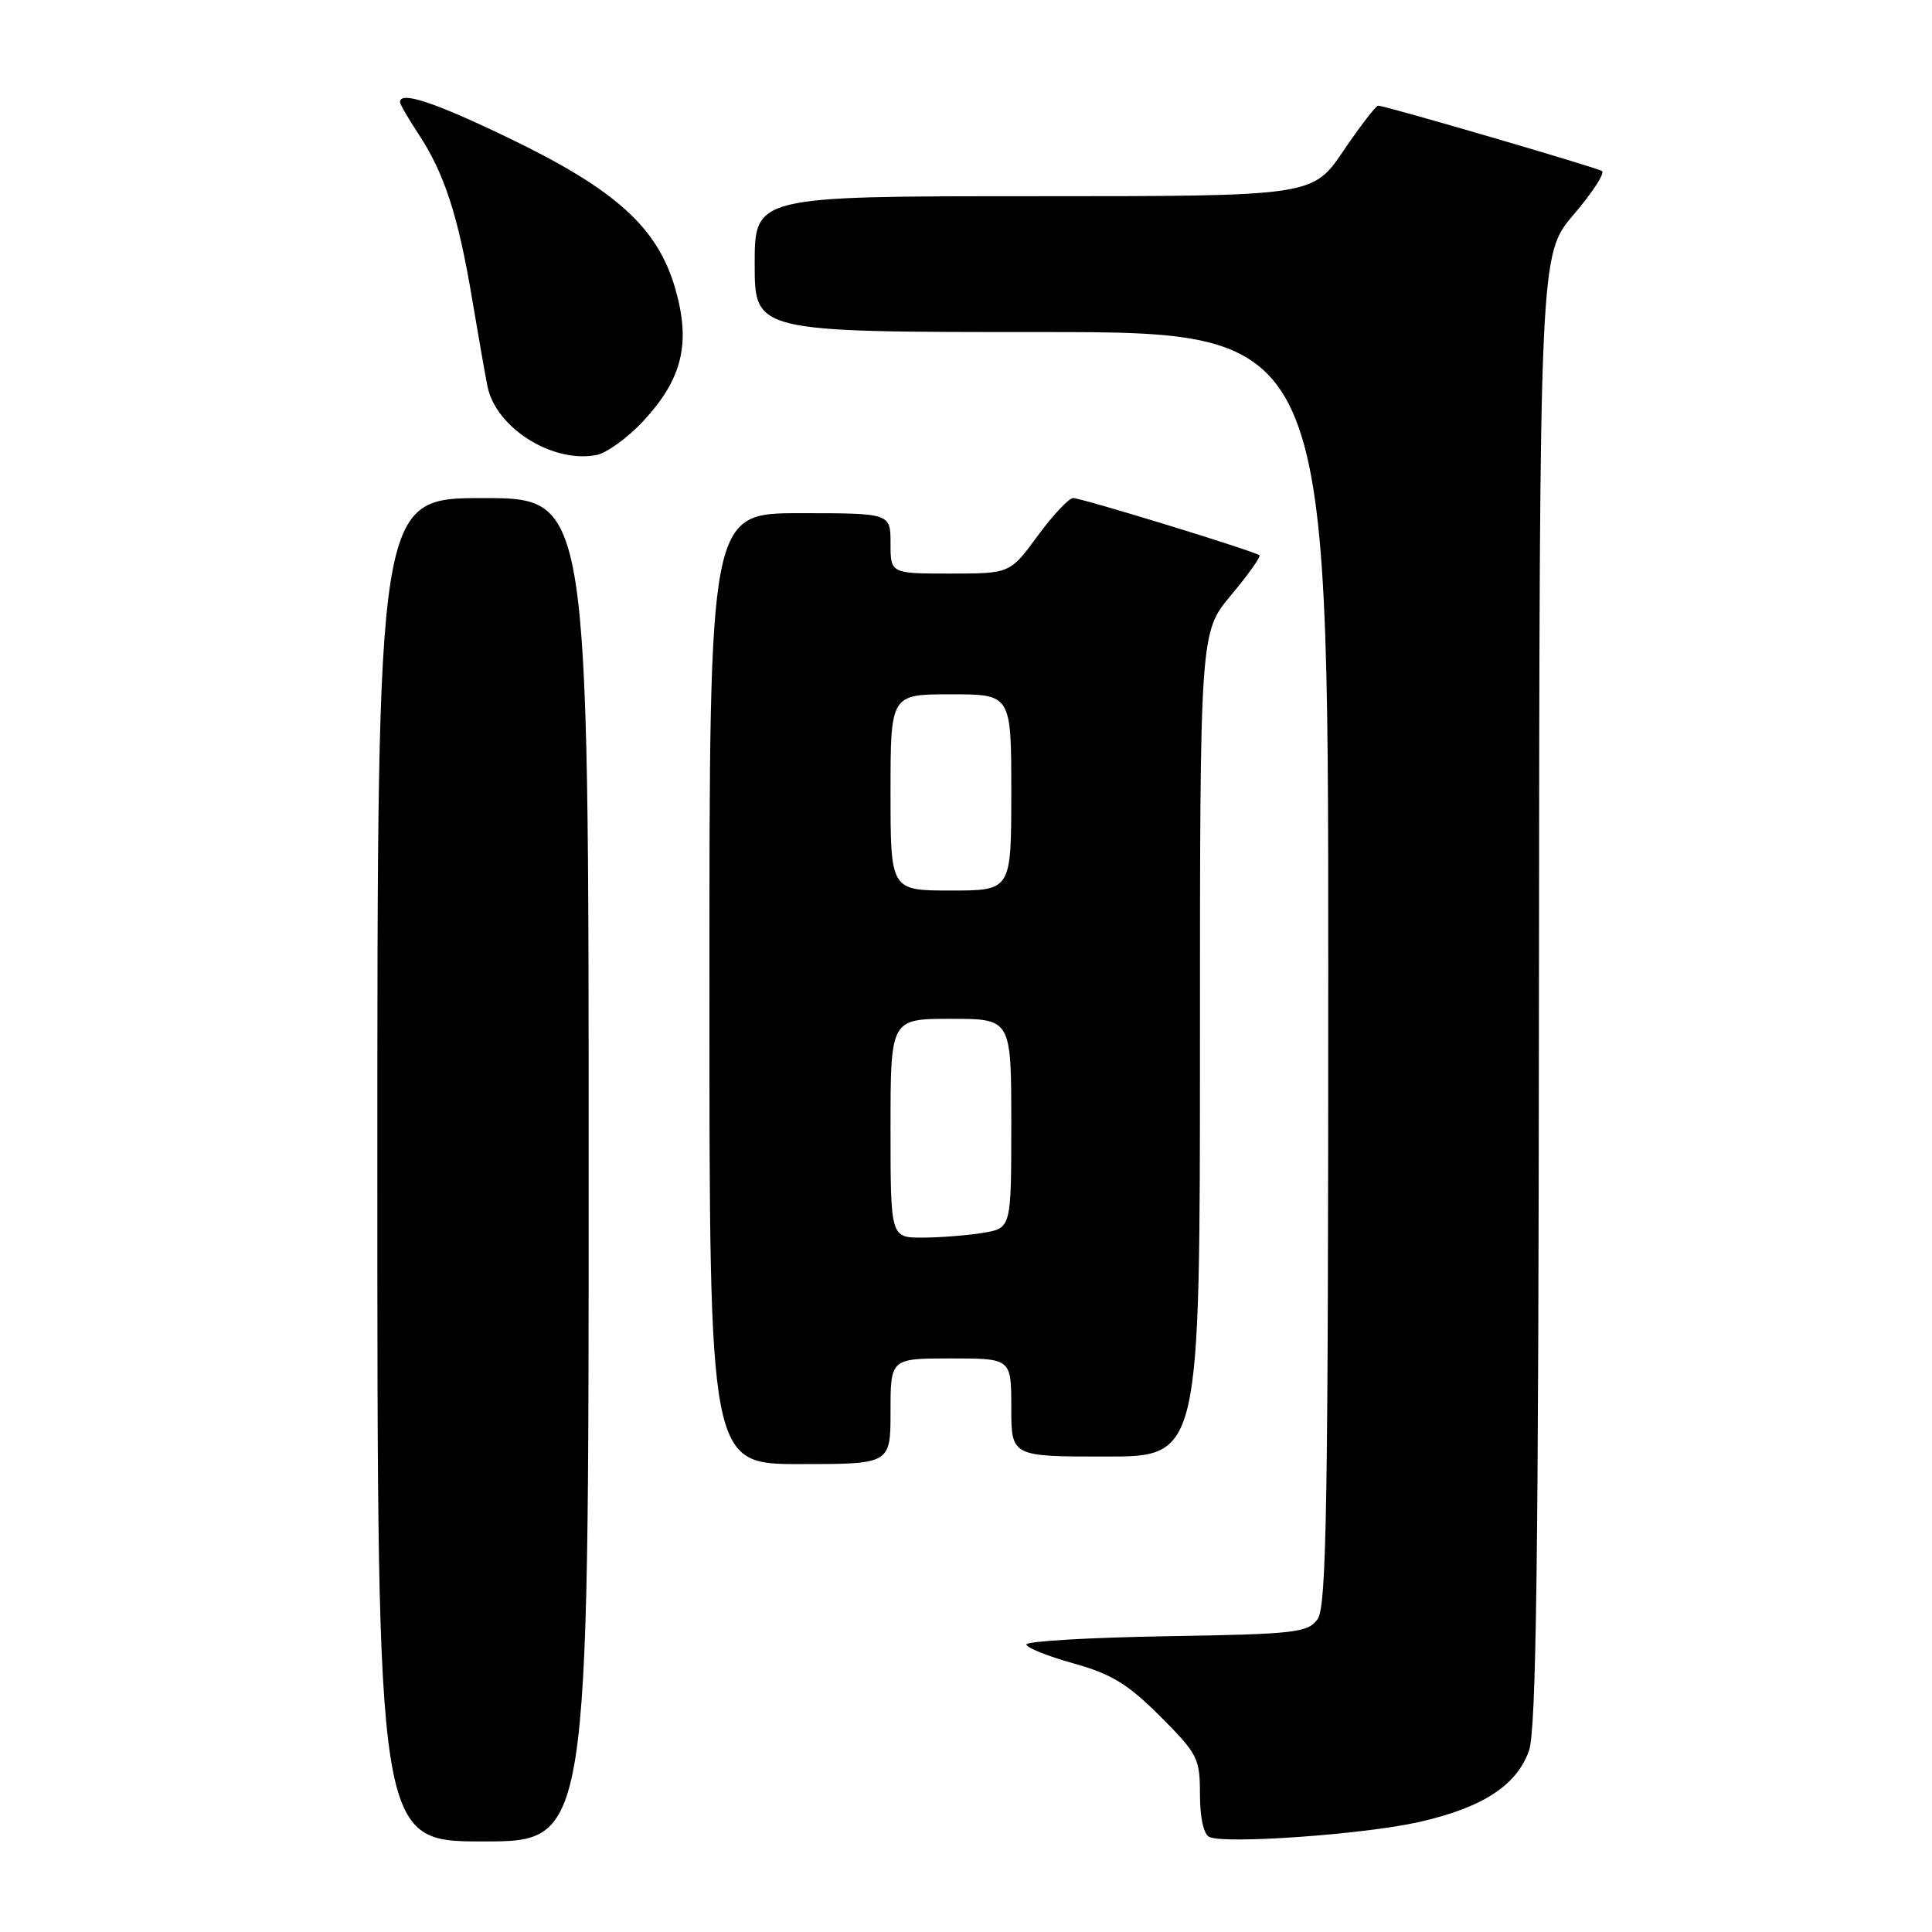 <?xml version="1.0" encoding="UTF-8" standalone="no"?>
<!DOCTYPE svg PUBLIC "-//W3C//DTD SVG 1.1//EN" "http://www.w3.org/Graphics/SVG/1.1/DTD/svg11.dtd" >
<svg xmlns="http://www.w3.org/2000/svg" xmlns:xlink="http://www.w3.org/1999/xlink" version="1.1" viewBox="0 0 256 256">
 <g >
 <path fill="currentColor"
d=" M 78.00 155.00 C 78.00 66.00 78.00 66.00 64.00 66.00 C 50.00 66.00 50.00 66.00 50.00 155.00 C 50.00 244.00 50.00 244.00 64.00 244.00 C 78.00 244.00 78.00 244.00 78.00 155.00 Z  M 188.06 241.42 C 196.46 239.51 200.94 236.60 202.59 232.00 C 203.57 229.29 203.86 206.56 203.92 131.11 C 204.00 33.72 204.00 33.72 208.52 28.43 C 211.00 25.52 212.69 22.93 212.27 22.66 C 211.45 22.16 183.53 14.00 182.62 14.00 C 182.32 14.00 180.24 16.70 178.00 20.00 C 173.93 26.00 173.93 26.00 136.96 26.00 C 100.00 26.00 100.00 26.00 100.00 35.00 C 100.00 44.00 100.00 44.00 138.00 44.00 C 176.00 44.00 176.00 44.00 176.00 128.31 C 176.00 199.49 175.78 212.92 174.58 214.56 C 173.28 216.34 171.62 216.53 154.58 216.81 C 144.36 216.98 136.00 217.47 136.00 217.90 C 136.00 218.32 138.80 219.45 142.22 220.40 C 147.27 221.81 149.42 223.12 153.72 227.41 C 158.70 232.40 159.00 232.98 159.00 237.76 C 159.00 240.85 159.49 243.06 160.25 243.41 C 162.37 244.38 180.83 243.06 188.06 241.42 Z  M 118.00 187.00 C 118.00 180.00 118.00 180.00 126.00 180.00 C 134.00 180.00 134.00 180.00 134.00 186.50 C 134.00 193.00 134.00 193.00 146.50 193.00 C 159.00 193.00 159.00 193.00 159.00 138.39 C 159.00 83.78 159.00 83.78 163.13 78.85 C 165.40 76.14 167.08 73.77 166.88 73.58 C 166.29 73.04 143.35 66.00 142.20 66.00 C 141.63 66.00 139.52 68.25 137.50 71.00 C 133.83 76.00 133.83 76.00 125.91 76.00 C 118.00 76.00 118.00 76.00 118.00 72.00 C 118.00 68.00 118.00 68.00 106.00 68.00 C 94.00 68.00 94.00 68.00 94.00 131.00 C 94.00 194.00 94.00 194.00 106.00 194.00 C 118.00 194.00 118.00 194.00 118.00 187.00 Z  M 85.24 55.79 C 90.43 50.20 91.57 45.46 89.46 38.19 C 87.13 30.16 81.61 25.15 67.60 18.38 C 57.62 13.56 53.00 12.02 53.00 13.52 C 53.00 13.81 54.11 15.72 55.46 17.77 C 58.85 22.90 60.70 28.56 62.51 39.33 C 63.36 44.37 64.29 49.70 64.59 51.18 C 65.69 56.67 73.16 61.40 79.00 60.30 C 80.38 60.04 83.18 58.01 85.24 55.79 Z  M 118.00 149.50 C 118.00 135.00 118.00 135.00 126.00 135.00 C 134.00 135.00 134.00 135.00 134.00 148.87 C 134.00 162.74 134.00 162.74 130.25 163.36 C 128.19 163.70 124.59 163.98 122.25 163.99 C 118.00 164.00 118.00 164.00 118.00 149.50 Z  M 118.00 105.00 C 118.00 92.00 118.00 92.00 126.00 92.00 C 134.00 92.00 134.00 92.00 134.00 105.00 C 134.00 118.00 134.00 118.00 126.00 118.00 C 118.00 118.00 118.00 118.00 118.00 105.00 Z "/>
</g>
</svg>